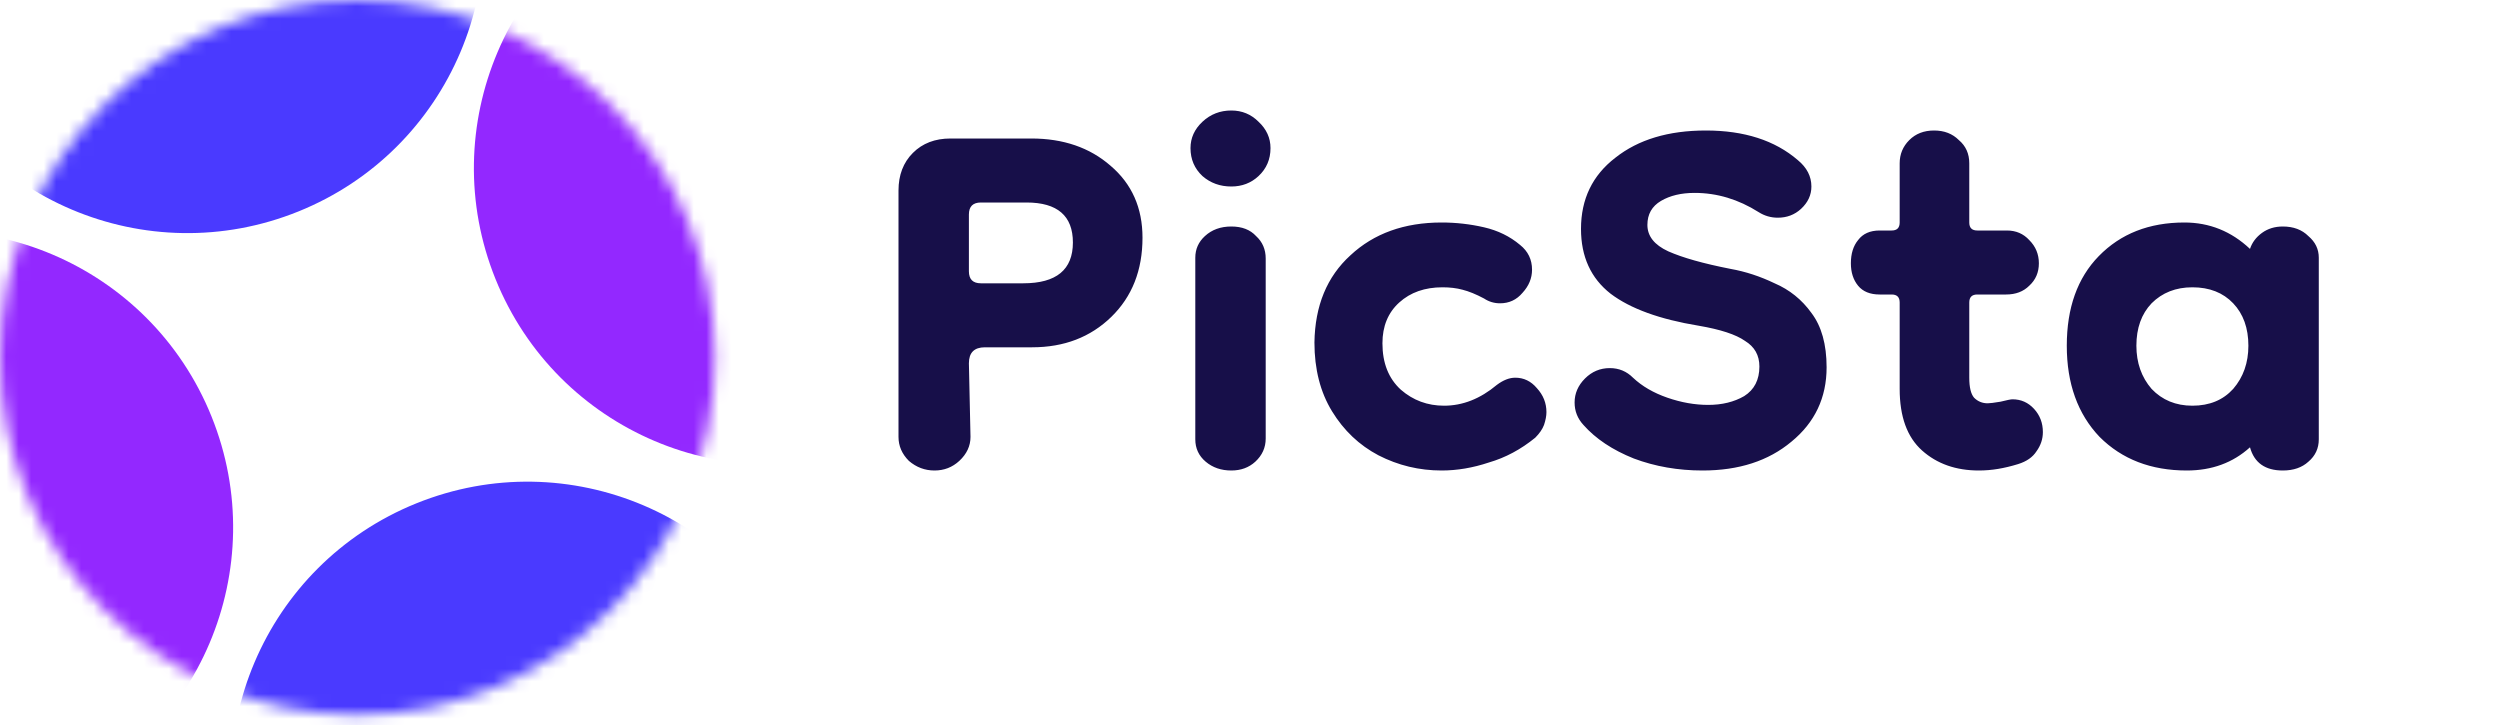 <svg width="200" height="58" viewBox="0 0 200 58" fill="none" xmlns="http://www.w3.org/2000/svg">
    <path d="M74.76 37.64C73.992 37.64 73.309 37.384 72.712 36.872C72.157 36.317 71.88 35.677 71.88 34.952V15.24C71.88 14.003 72.264 13 73.032 12.232C73.8 11.464 74.803 11.08 76.04 11.08H82.504C85.064 11.08 87.176 11.805 88.84 13.256C90.547 14.707 91.4 16.627 91.4 19.016C91.4 21.619 90.568 23.731 88.904 25.352C87.24 26.973 85.128 27.784 82.568 27.784H78.792C77.939 27.784 77.512 28.211 77.512 29.064L77.64 34.952C77.64 35.677 77.341 36.317 76.744 36.872C76.189 37.384 75.528 37.64 74.76 37.64ZM78.472 22.664H81.864C84.509 22.664 85.832 21.576 85.832 19.4C85.832 17.267 84.595 16.2 82.12 16.2H78.472C77.832 16.2 77.512 16.52 77.512 17.16V21.704C77.512 22.344 77.832 22.664 78.472 22.664ZM98.504 37.64C97.693 37.64 97.011 37.405 96.456 36.936C95.901 36.467 95.624 35.869 95.624 35.144V20.616C95.624 19.933 95.88 19.357 96.392 18.888C96.947 18.376 97.651 18.12 98.504 18.12C99.357 18.12 100.019 18.376 100.488 18.888C101 19.357 101.256 19.955 101.256 20.68V35.08C101.256 35.805 100.979 36.424 100.424 36.936C99.912 37.405 99.272 37.64 98.504 37.64ZM98.504 14.92C97.608 14.92 96.84 14.643 96.2 14.088C95.56 13.491 95.24 12.744 95.24 11.848C95.24 11.037 95.56 10.333 96.2 9.736C96.84 9.139 97.608 8.84 98.504 8.84C99.357 8.84 100.083 9.139 100.68 9.736C101.32 10.333 101.64 11.037 101.64 11.848C101.64 12.744 101.32 13.491 100.68 14.088C100.083 14.643 99.357 14.92 98.504 14.92ZM115.331 37.64C113.539 37.64 111.854 37.235 110.275 36.424C108.739 35.613 107.502 34.44 106.563 32.904C105.624 31.368 105.155 29.533 105.155 27.4C105.198 24.456 106.158 22.131 108.035 20.424C109.912 18.675 112.344 17.8 115.331 17.8C116.483 17.8 117.614 17.928 118.723 18.184C119.832 18.44 120.792 18.909 121.603 19.592C122.243 20.104 122.563 20.765 122.563 21.576C122.563 22.259 122.307 22.877 121.795 23.432C121.326 23.987 120.728 24.264 120.003 24.264C119.534 24.264 119.107 24.136 118.723 23.88C118.083 23.539 117.507 23.304 116.995 23.176C116.526 23.048 115.992 22.984 115.395 22.984C113.987 22.984 112.835 23.389 111.939 24.2C111.043 25.011 110.595 26.099 110.595 27.464C110.595 29.043 111.086 30.28 112.067 31.176C113.048 32.029 114.2 32.456 115.523 32.456C117.016 32.456 118.424 31.901 119.747 30.792C120.259 30.408 120.75 30.216 121.219 30.216C121.902 30.216 122.478 30.493 122.947 31.048C123.459 31.603 123.715 32.243 123.715 32.968C123.715 33.267 123.651 33.608 123.523 33.992C123.395 34.333 123.16 34.675 122.819 35.016C121.667 35.955 120.43 36.616 119.107 37C117.827 37.427 116.568 37.64 115.331 37.64ZM136.208 37.64C134.245 37.64 132.41 37.32 130.704 36.68C128.997 35.997 127.653 35.101 126.672 33.992C126.202 33.48 125.968 32.883 125.968 32.2C125.968 31.475 126.245 30.835 126.799 30.28C127.354 29.725 128.016 29.448 128.784 29.448C129.509 29.448 130.128 29.704 130.64 30.216C131.365 30.899 132.282 31.432 133.392 31.816C134.501 32.2 135.589 32.392 136.656 32.392C137.765 32.392 138.725 32.157 139.536 31.688C140.346 31.176 140.752 30.387 140.752 29.32C140.752 28.424 140.368 27.741 139.6 27.272C138.874 26.76 137.637 26.355 135.888 26.056C132.773 25.544 130.426 24.691 128.848 23.496C127.269 22.259 126.48 20.531 126.48 18.312C126.48 15.923 127.397 14.024 129.232 12.616C131.066 11.165 133.477 10.44 136.464 10.44C139.536 10.44 141.989 11.229 143.824 12.808C144.549 13.405 144.912 14.109 144.912 14.92C144.912 15.603 144.634 16.2 144.08 16.712C143.568 17.181 142.949 17.416 142.224 17.416C141.669 17.416 141.157 17.267 140.688 16.968C139.066 15.944 137.36 15.432 135.568 15.432C134.501 15.432 133.605 15.645 132.88 16.072C132.154 16.499 131.792 17.139 131.792 17.992C131.792 18.888 132.346 19.592 133.456 20.104C134.608 20.616 136.272 21.085 138.448 21.512C139.642 21.725 140.816 22.109 141.968 22.664C143.162 23.176 144.144 23.965 144.912 25.032C145.722 26.099 146.128 27.549 146.128 29.384C146.128 31.816 145.189 33.8 143.312 35.336C141.477 36.872 139.109 37.64 136.208 37.64ZM158.31 37.64C156.475 37.64 154.961 37.107 153.766 36.04C152.571 34.973 151.974 33.331 151.974 31.112V24.2C151.974 23.773 151.761 23.56 151.334 23.56H150.374C149.606 23.56 149.03 23.325 148.646 22.856C148.262 22.387 148.07 21.789 148.07 21.064C148.07 20.296 148.262 19.677 148.646 19.208C149.03 18.696 149.606 18.44 150.374 18.44H151.334C151.761 18.44 151.974 18.227 151.974 17.8V13.064C151.974 12.339 152.23 11.72 152.742 11.208C153.254 10.696 153.915 10.44 154.726 10.44C155.537 10.44 156.198 10.696 156.71 11.208C157.265 11.677 157.542 12.296 157.542 13.064V17.8C157.542 18.227 157.755 18.44 158.182 18.44H160.55C161.275 18.44 161.873 18.696 162.342 19.208C162.854 19.72 163.11 20.339 163.11 21.064C163.11 21.789 162.854 22.387 162.342 22.856C161.873 23.325 161.254 23.56 160.486 23.56H158.182C157.755 23.56 157.542 23.773 157.542 24.2V30.216C157.542 30.984 157.67 31.517 157.926 31.816C158.225 32.115 158.587 32.264 159.014 32.264C159.185 32.264 159.526 32.221 160.038 32.136C160.55 32.008 160.87 31.944 160.998 31.944C161.681 31.944 162.257 32.2 162.726 32.712C163.195 33.224 163.43 33.843 163.43 34.568C163.43 35.123 163.259 35.635 162.918 36.104C162.619 36.573 162.129 36.915 161.446 37.128C160.891 37.299 160.358 37.427 159.846 37.512C159.334 37.597 158.822 37.64 158.31 37.64ZM174.943 37.64C172.084 37.64 169.759 36.744 167.967 34.952C166.217 33.117 165.343 30.685 165.343 27.656C165.343 24.627 166.196 22.237 167.903 20.488C169.652 18.696 171.935 17.8 174.751 17.8C176.756 17.8 178.505 18.504 179.999 19.912C180.169 19.4 180.489 18.973 180.958 18.632C181.428 18.291 181.983 18.12 182.623 18.12C183.476 18.12 184.159 18.376 184.671 18.888C185.225 19.357 185.503 19.933 185.503 20.616V35.144C185.503 35.869 185.225 36.467 184.671 36.936C184.159 37.405 183.476 37.64 182.623 37.64C181.215 37.64 180.34 37.021 179.999 35.784C178.633 37.021 176.948 37.64 174.943 37.64ZM175.391 32.456C176.756 32.456 177.844 32.008 178.655 31.112C179.465 30.173 179.871 29.021 179.871 27.656C179.871 26.248 179.465 25.117 178.655 24.264C177.844 23.411 176.756 22.984 175.391 22.984C174.068 22.984 172.98 23.411 172.127 24.264C171.316 25.117 170.911 26.248 170.911 27.656C170.911 29.021 171.316 30.173 172.127 31.112C172.98 32.008 174.068 32.456 175.391 32.456Z" fill="#170F49"/>
    <mask id="mask0_821_2351" style="mask-type:alpha" maskUnits="userSpaceOnUse" x="0" y="0" width="58" height="58">
        <circle cx="28.592" cy="28.592" r="28.592" fill="#C4C4C4"/>
    </mask>
    <g mask="url(#mask0_821_2351)">
        <circle cx="14.99" cy="-5.078" r="23.721" transform="rotate(-22 14.99 -5.078)" fill="#4A3AFF"/>
        <circle cx="42.197" cy="62.26" r="23.721" transform="rotate(-22 42.197 62.26)" fill="#4A3AFF"/>
        <circle cx="-5.076" cy="42.195" r="23.721" transform="rotate(-22 -5.076 42.195)" fill="#9328FF"/>
        <circle cx="61.638" cy="13.446" r="23.721" transform="rotate(-22 61.638 13.446)" fill="#9328FF"/>
    </g>
</svg>
